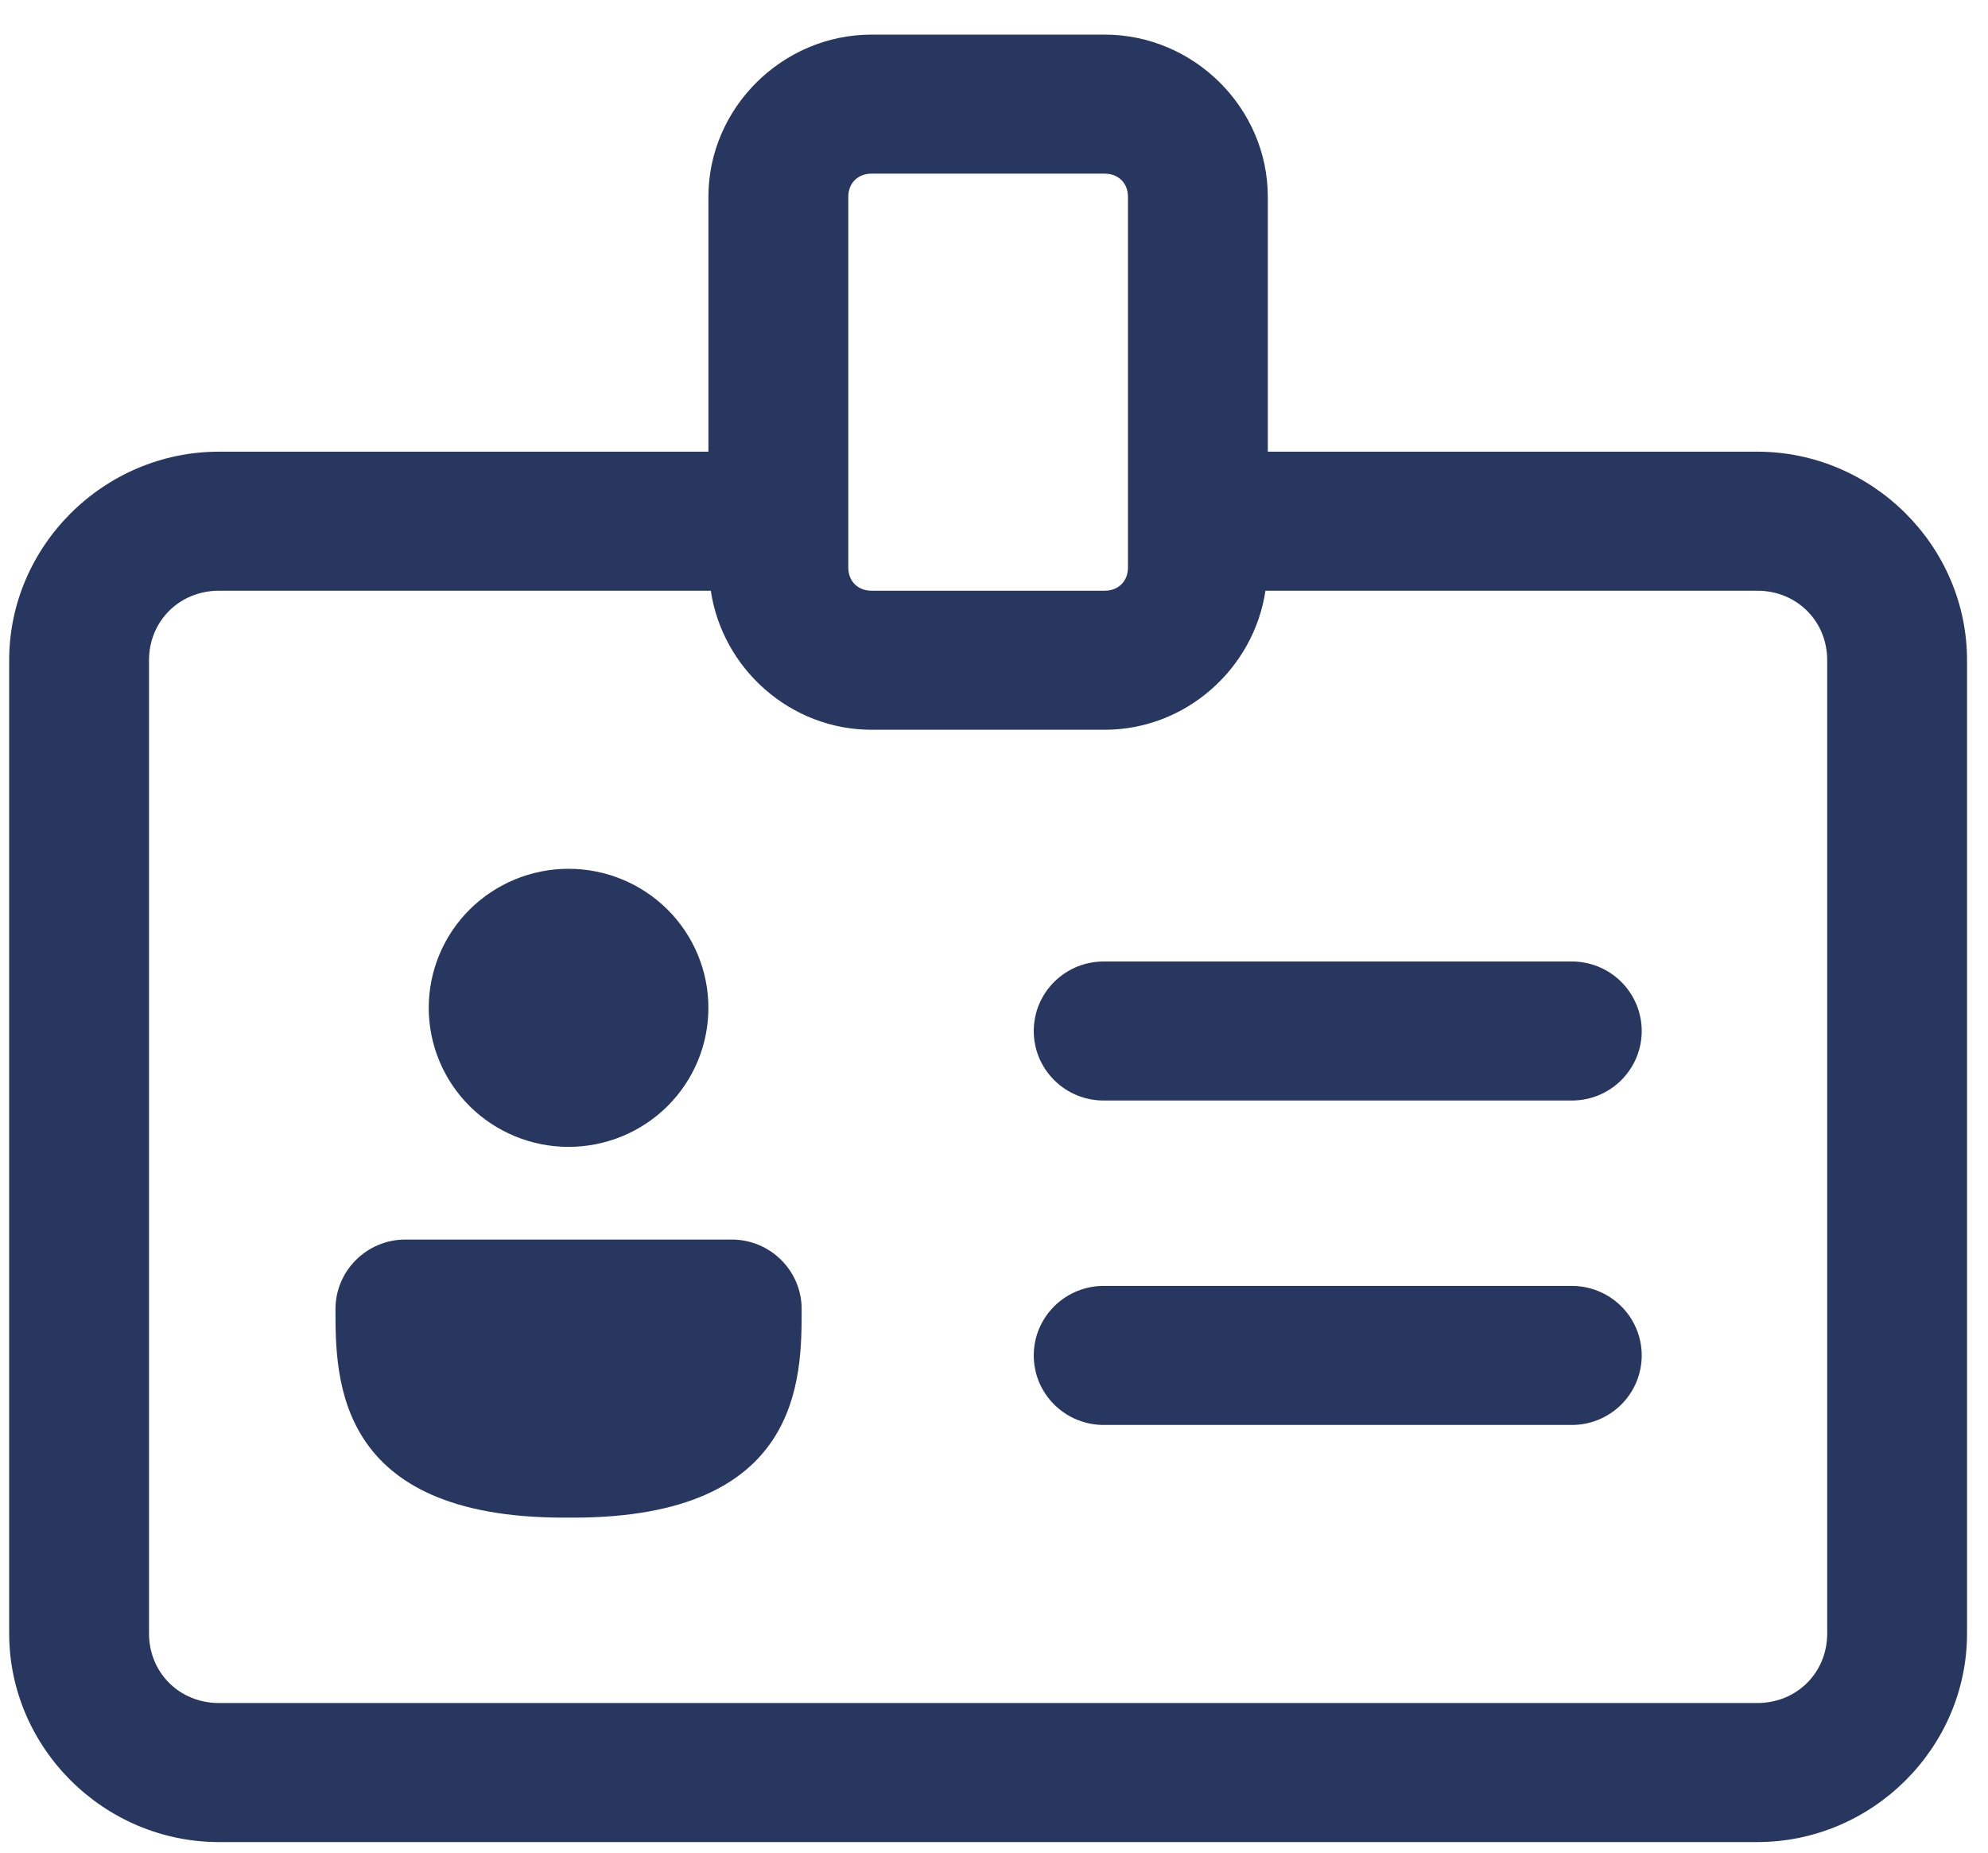 <svg width="44" height="41" viewBox="0 0 44 41" fill="none" xmlns="http://www.w3.org/2000/svg">
<path id="Vector" d="M19.29 0.766C17.315 0.766 15.679 2.391 15.679 4.355V9.996H4.846C2.3 9.996 0.203 12.081 0.203 14.612V36.15C0.203 38.681 2.3 40.766 4.846 40.766H38.894C41.439 40.766 43.536 38.681 43.536 36.15V14.612C43.536 12.081 41.439 9.996 38.894 9.996H28.06V4.355C28.06 2.391 26.425 0.766 24.449 0.766H19.29ZM19.29 3.843H24.449C24.754 3.843 24.965 4.053 24.965 4.355V12.56C24.965 12.863 24.754 13.073 24.449 13.073H19.29C18.986 13.073 18.775 12.863 18.775 12.56V4.355C18.775 4.053 18.986 3.843 19.29 3.843ZM4.846 13.073H15.732C15.989 14.797 17.491 16.15 19.29 16.15H24.449C26.248 16.15 27.751 14.797 28.008 13.073H38.894C39.767 13.073 40.441 13.744 40.441 14.612V36.15C40.441 37.018 39.767 37.689 38.894 37.689H4.846C3.973 37.689 3.298 37.018 3.298 36.15V14.612C3.298 13.744 3.973 13.073 4.846 13.073ZM12.584 19.227C11.763 19.227 10.976 19.551 10.395 20.128C9.815 20.705 9.489 21.488 9.489 22.304C9.489 23.12 9.815 23.903 10.395 24.48C10.976 25.057 11.763 25.381 12.584 25.381C13.405 25.381 14.192 25.057 14.773 24.48C15.353 23.903 15.679 23.12 15.679 22.304C15.679 21.488 15.353 20.705 14.773 20.128C14.192 19.551 13.405 19.227 12.584 19.227ZM24.449 21.278C24.244 21.276 24.041 21.313 23.85 21.389C23.66 21.465 23.487 21.578 23.341 21.721C23.195 21.864 23.079 22.035 22.999 22.223C22.92 22.411 22.88 22.613 22.88 22.817C22.88 23.021 22.92 23.223 22.999 23.411C23.079 23.599 23.195 23.769 23.341 23.913C23.487 24.056 23.66 24.169 23.85 24.245C24.041 24.321 24.244 24.358 24.449 24.355H34.767C34.972 24.358 35.175 24.321 35.366 24.245C35.556 24.169 35.729 24.056 35.875 23.913C36.021 23.769 36.137 23.599 36.216 23.411C36.295 23.223 36.336 23.021 36.336 22.817C36.336 22.613 36.295 22.411 36.216 22.223C36.137 22.035 36.021 21.864 35.875 21.721C35.729 21.578 35.556 21.465 35.366 21.389C35.175 21.313 34.972 21.276 34.767 21.278H24.449ZM8.973 27.432C8.119 27.432 7.425 28.122 7.425 28.971C7.425 30.509 7.426 33.586 12.481 33.586H12.687C17.742 33.586 17.743 30.509 17.743 28.971C17.743 28.122 17.049 27.432 16.195 27.432H8.973ZM24.449 28.458C24.244 28.455 24.041 28.493 23.85 28.569C23.66 28.645 23.487 28.758 23.341 28.901C23.195 29.044 23.079 29.215 22.999 29.403C22.92 29.591 22.88 29.793 22.88 29.996C22.88 30.2 22.92 30.402 22.999 30.59C23.079 30.778 23.195 30.949 23.341 31.092C23.487 31.235 23.66 31.348 23.85 31.424C24.041 31.5 24.244 31.538 24.449 31.535H34.767C34.972 31.538 35.175 31.5 35.366 31.424C35.556 31.348 35.729 31.235 35.875 31.092C36.021 30.949 36.137 30.778 36.216 30.59C36.295 30.402 36.336 30.2 36.336 29.996C36.336 29.793 36.295 29.591 36.216 29.403C36.137 29.215 36.021 29.044 35.875 28.901C35.729 28.758 35.556 28.645 35.366 28.569C35.175 28.493 34.972 28.455 34.767 28.458H24.449Z" fill="#283760"/>
</svg>
